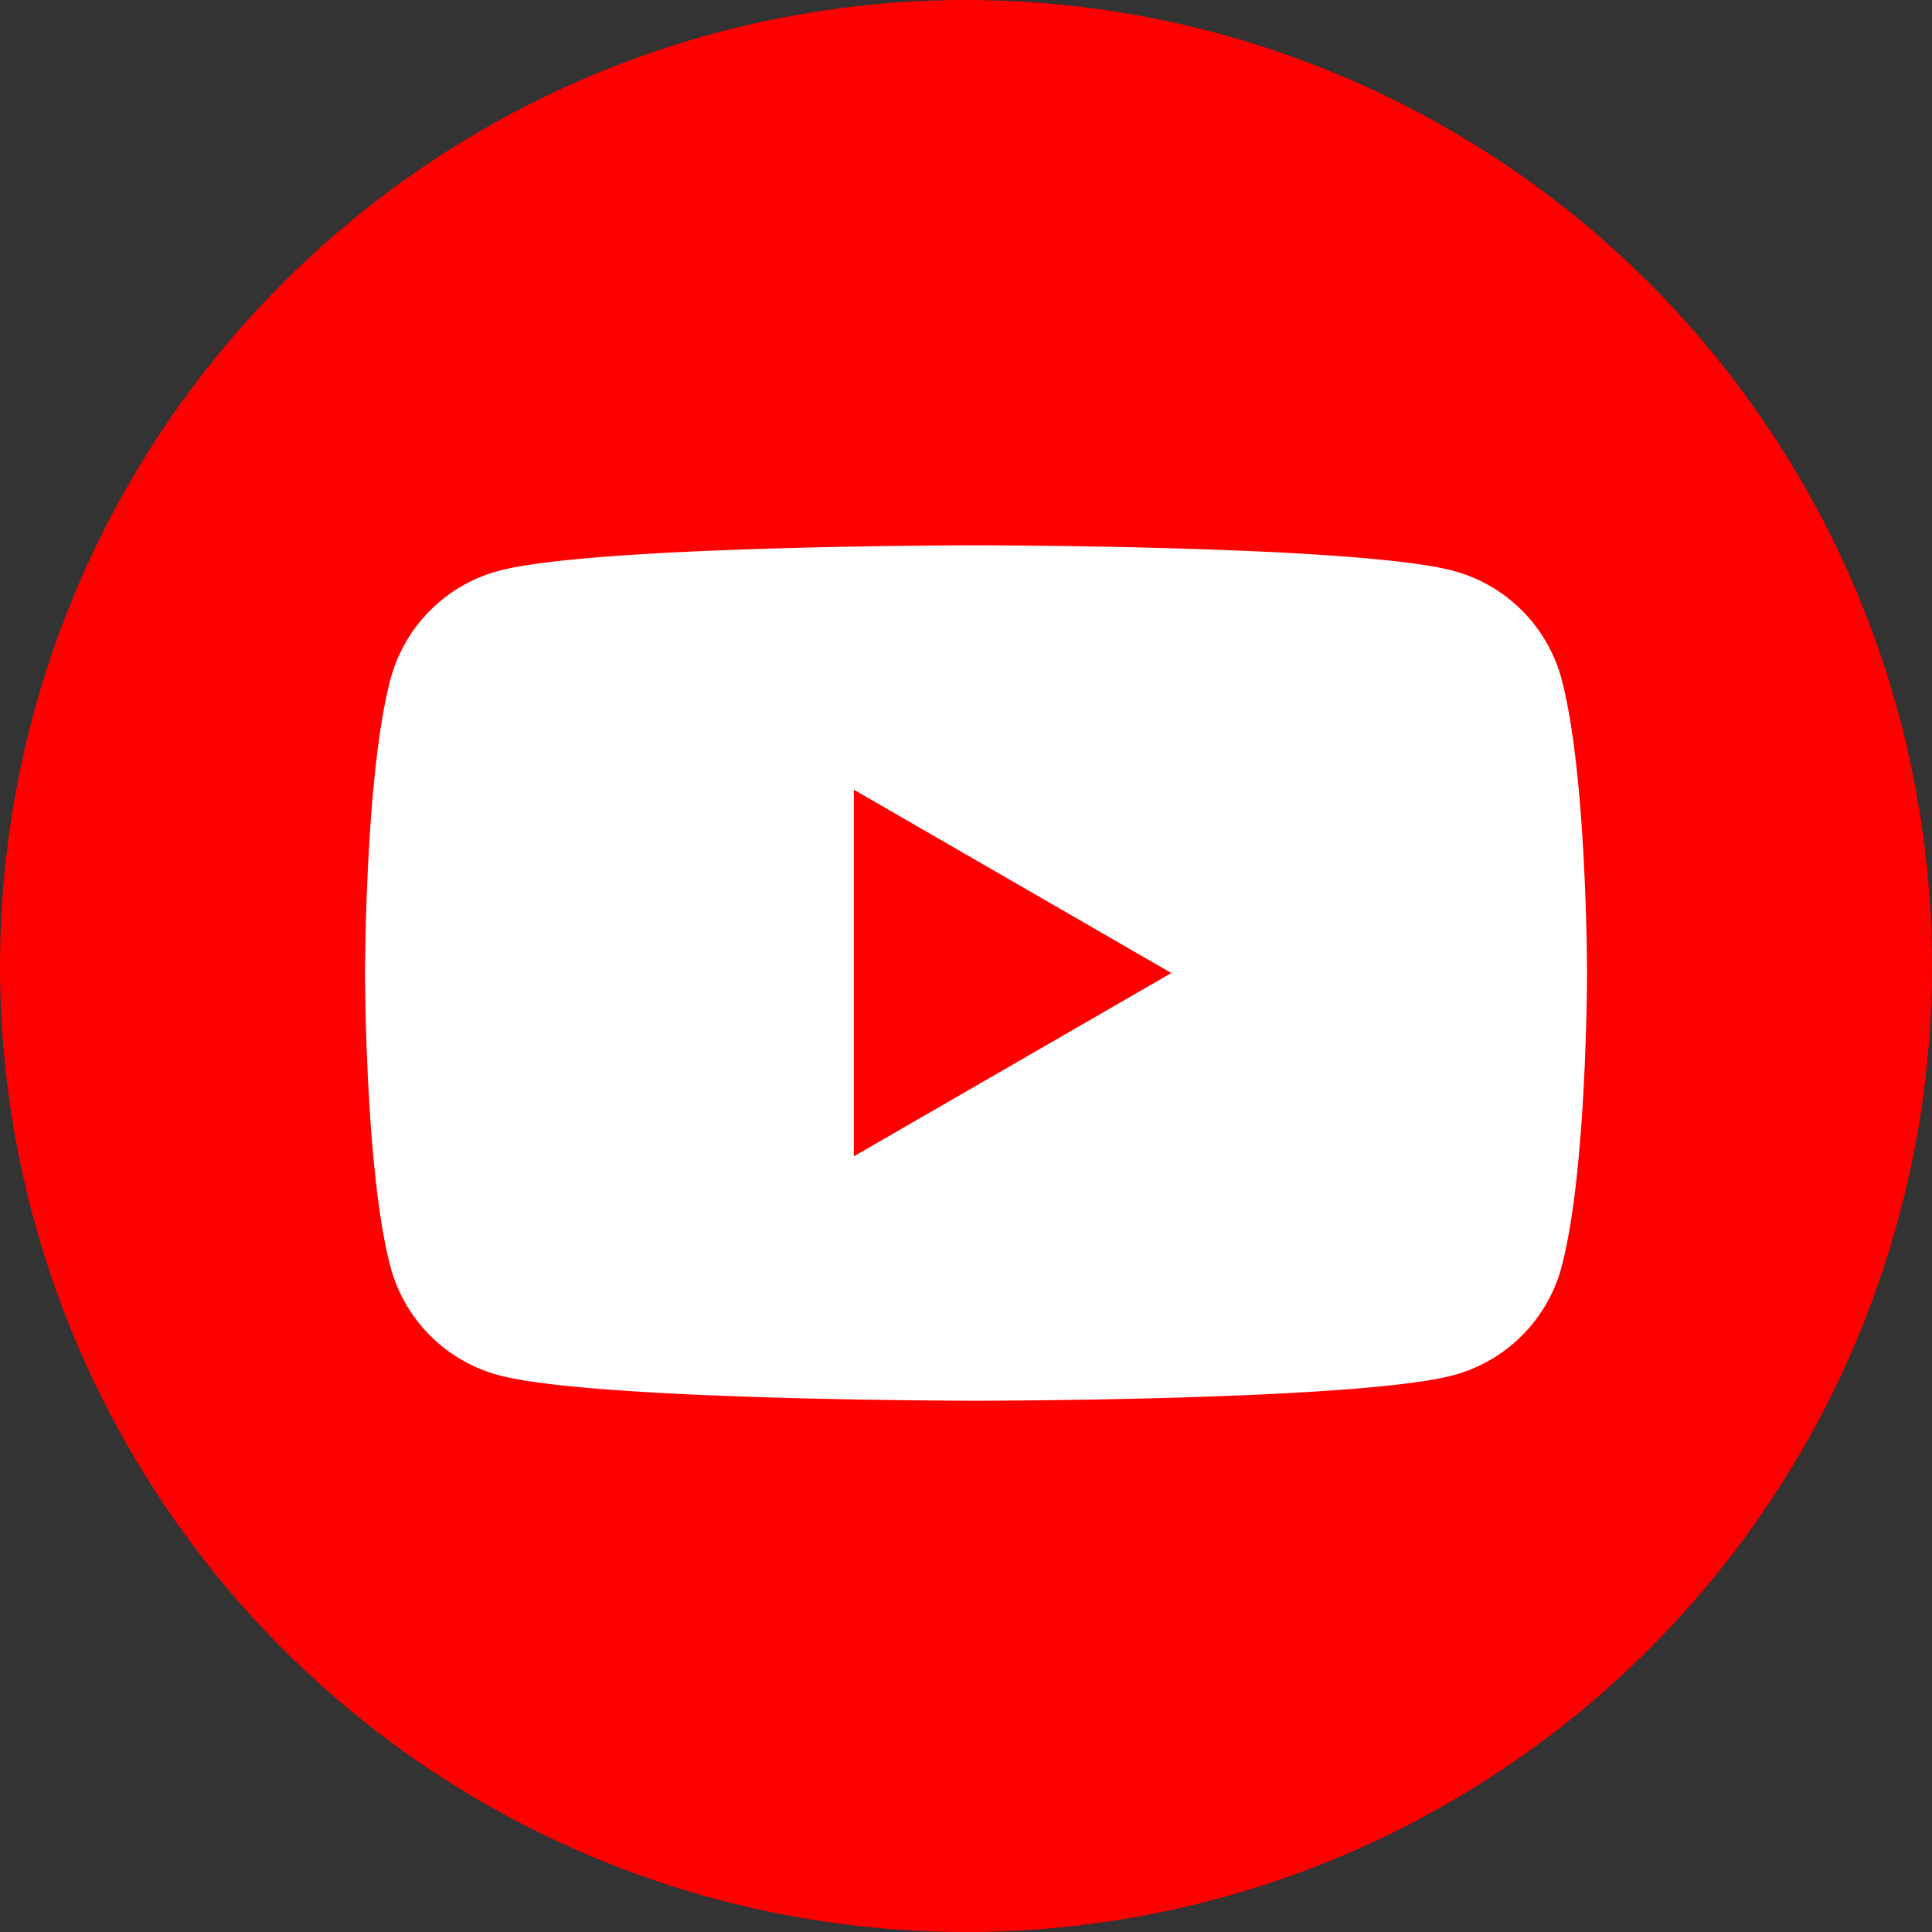 <svg xmlns="http://www.w3.org/2000/svg" width="150" height="150" viewBox="0 0 150 150">
  <rect x="0" y="0" width="150" height="150" fill="#333333" stroke="none"/>
  <g id="Group_1" data-name="Group 1" transform="translate(-936 -684)">
    <circle id="Ellipse_1" data-name="Ellipse 1" cx="75" cy="75" r="75" transform="translate(936 684)" fill="red"/>
    <path id="Path_4" data-name="Path 4" d="M177.443,95.41a11.883,11.883,0,0,0-8.388-8.388c-7.4-1.983-37.067-1.983-37.067-1.983s-29.668,0-37.067,1.983a11.883,11.883,0,0,0-8.388,8.388c-1.982,7.4-1.982,22.836-1.982,22.836s0,15.438,1.982,22.836a11.882,11.882,0,0,0,8.388,8.388c7.4,1.983,37.067,1.983,37.067,1.983s29.668,0,37.067-1.983a11.882,11.882,0,0,0,8.388-8.388c1.982-7.4,1.982-22.836,1.982-22.836S179.425,102.808,177.443,95.41ZM122.5,132.478V104.014l24.648,14.232Z" transform="translate(879.791 641.299)" fill="#fff"/>
  </g>
</svg>
